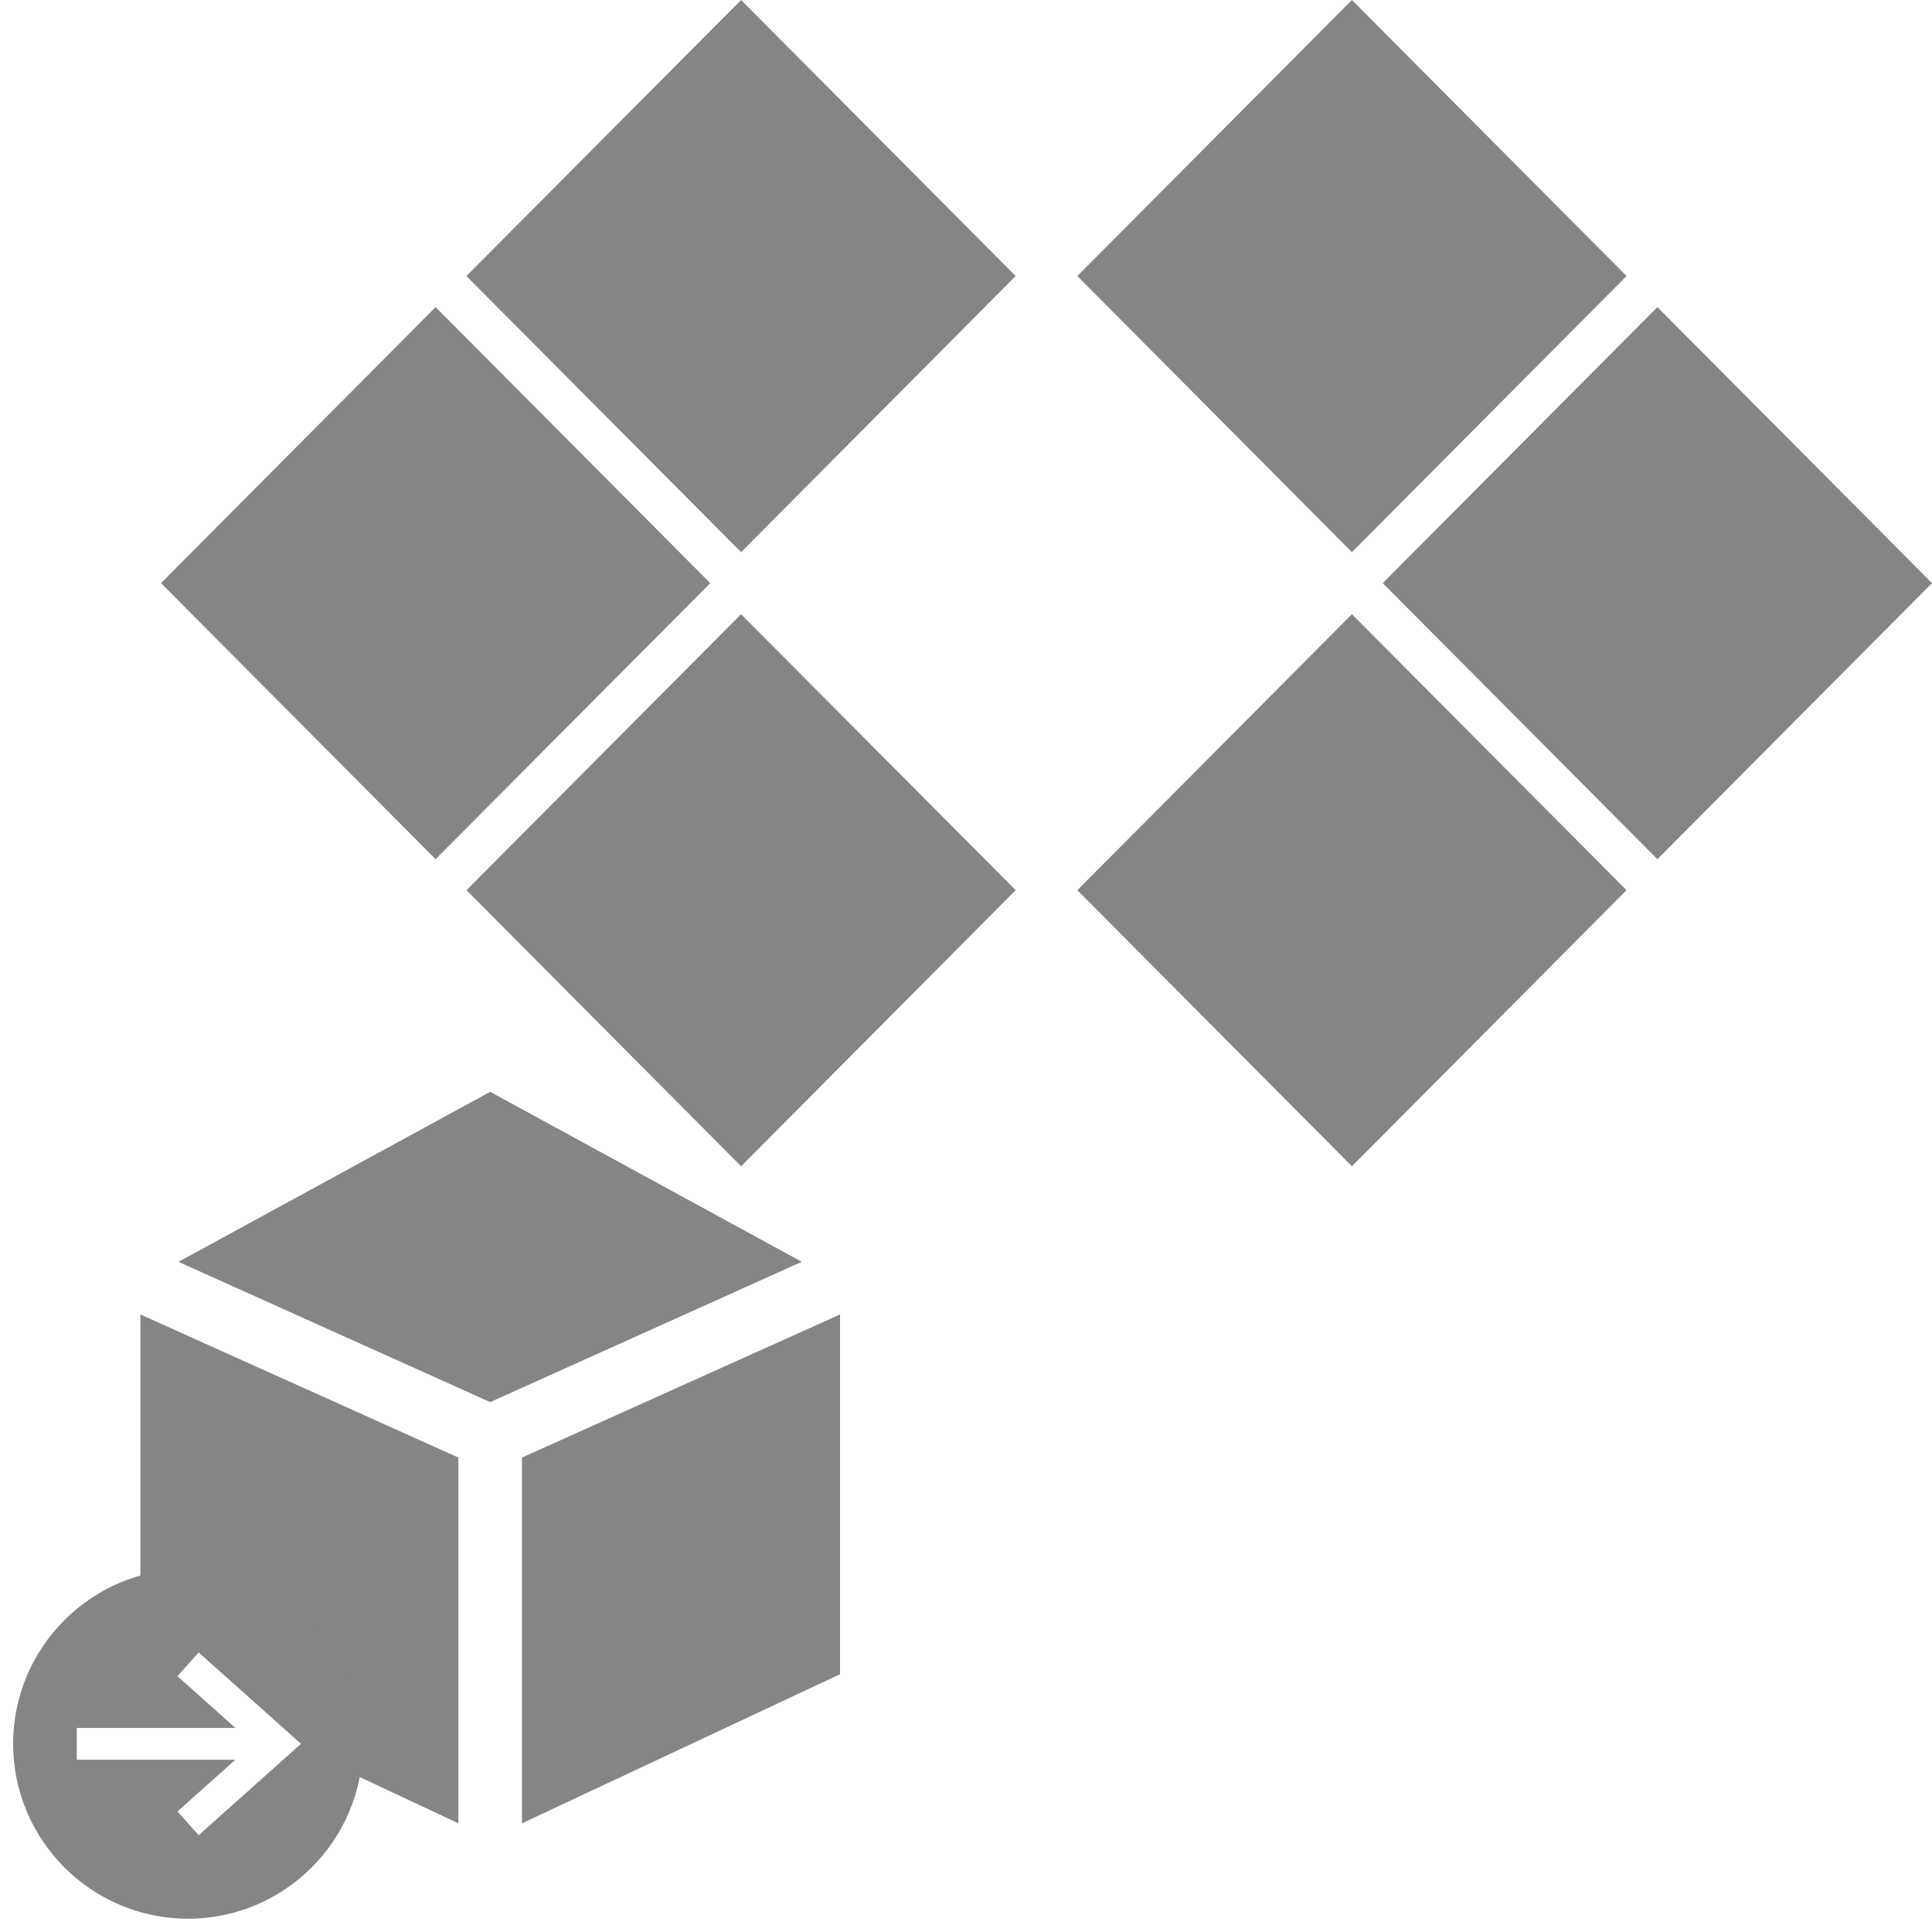 <?xml version="1.0" encoding="UTF-8" standalone="no"?>
<svg
   width="24"
   height="24"
   viewBox="0 0 24 24"
   version="1.1"
   id="svg6350"
   sodipodi:docname="cloud_api_logo.svg"
   xmlns:inkscape="http://www.inkscape.org/namespaces/inkscape"
   xmlns:sodipodi="http://sodipodi.sourceforge.net/DTD/sodipodi-0.dtd"
   xmlns="http://www.w3.org/2000/svg"
   xmlns:svg="http://www.w3.org/2000/svg">
  <defs
     id="defs6354" />
  <sodipodi:namedview
     id="namedview6352"
     pagecolor="#ffffff"
     bordercolor="#666666"
     borderopacity="1.0"
     inkscape:showpageshadow="2"
     inkscape:pageopacity="0.0"
     inkscape:pagecheckerboard="0"
     inkscape:deskcolor="#d1d1d1"
     showgrid="false" />
  <!-- Generator: Sketch 62 (91390) - https://sketch.com -->
  <title
     id="title6331">APIs</title>
  <desc
     id="desc6333">Created with Sketch.</desc>
  <rect
     id="BG"
     fill-opacity="0"
     fill="#ffffff"
     x="0"
     y="0"
     width="24"
     height="24"
     style="fill-rule:evenodd;stroke:none;stroke-width:1" />
  <g
     id="cloud-code-white"
     transform="translate(2)"
     fill="#858585"
     fill-rule="nonzero"
     style="stroke:none;stroke-width:1">
    <polygon
       id="Path"
       points="10.617,3.429 7.206,6.859 3.794,3.429 7.206,0 " />
    <polygon
       id="polygon6337"
       points="6.823,7.244 3.411,10.673 0,7.244 3.411,3.815 " />
    <polygon
       id="polygon6339"
       points="10.617,11.058 7.206,14.488 3.795,11.058 7.206,7.63 " />
    <polygon
       id="polygon6341"
       points="18.206,3.429 14.794,6.859 11.383,3.429 14.794,0 " />
    <polygon
       id="polygon6343"
       points="22,7.244 18.589,10.673 15.177,7.244 18.589,3.815 " />
    <polygon
       id="polygon6345"
       points="18.205,11.058 14.794,14.488 11.383,11.058 14.794,7.63 " />
  </g>
  <g
     style="fill:#858585;fill-opacity:1"
     id="g2688"
     transform="matrix(0.642,0,0,0.642,0.163,13.563)">
    <path
       d="M 16,11.269 V 4.308 L 9.846,7.077 v 7.077 z"
       fill="#000000"
       id="path48"
       style="fill:#858585;fill-opacity:1;stroke-width:0.615" />
    <path
       fill-rule="evenodd"
       clip-rule="evenodd"
       d="m 2.462,9.846 c 1.74,0 3.16,1.308 3.236,2.94 l 2.918,1.368 V 7.077 L 2.462,4.308 Z"
       fill="#000000"
       id="path50"
       style="fill:#858585;fill-opacity:1;stroke-width:0.615" />
    <path
       fill-rule="evenodd"
       clip-rule="evenodd"
       d="M 3.199,3.29 9.231,0 15.26,3.289 9.231,6.004 Z"
       fill="#000000"
       id="path52"
       style="fill:#858585;fill-opacity:1;stroke-width:0.615" />
    <path
       fill-rule="evenodd"
       clip-rule="evenodd"
       d="M 6.769,12.615 C 6.769,14.479 5.254,16 3.385,16 1.515,16 0,14.479 0,12.615 0,10.751 1.515,9.231 3.385,9.231 c 1.869,0 3.385,1.521 3.385,3.385 z M 4.301,12.923 H 1.231 v -0.615 h 3.07 l -1.121,-1.001 0.41,-0.459 1.723,1.538 0.257,0.23 -0.257,0.23 -1.723,1.538 -0.41,-0.459 z"
       fill="#000000"
       id="path54"
       style="fill:#858585;fill-opacity:1;stroke-width:0.615" />
  </g>
</svg>
